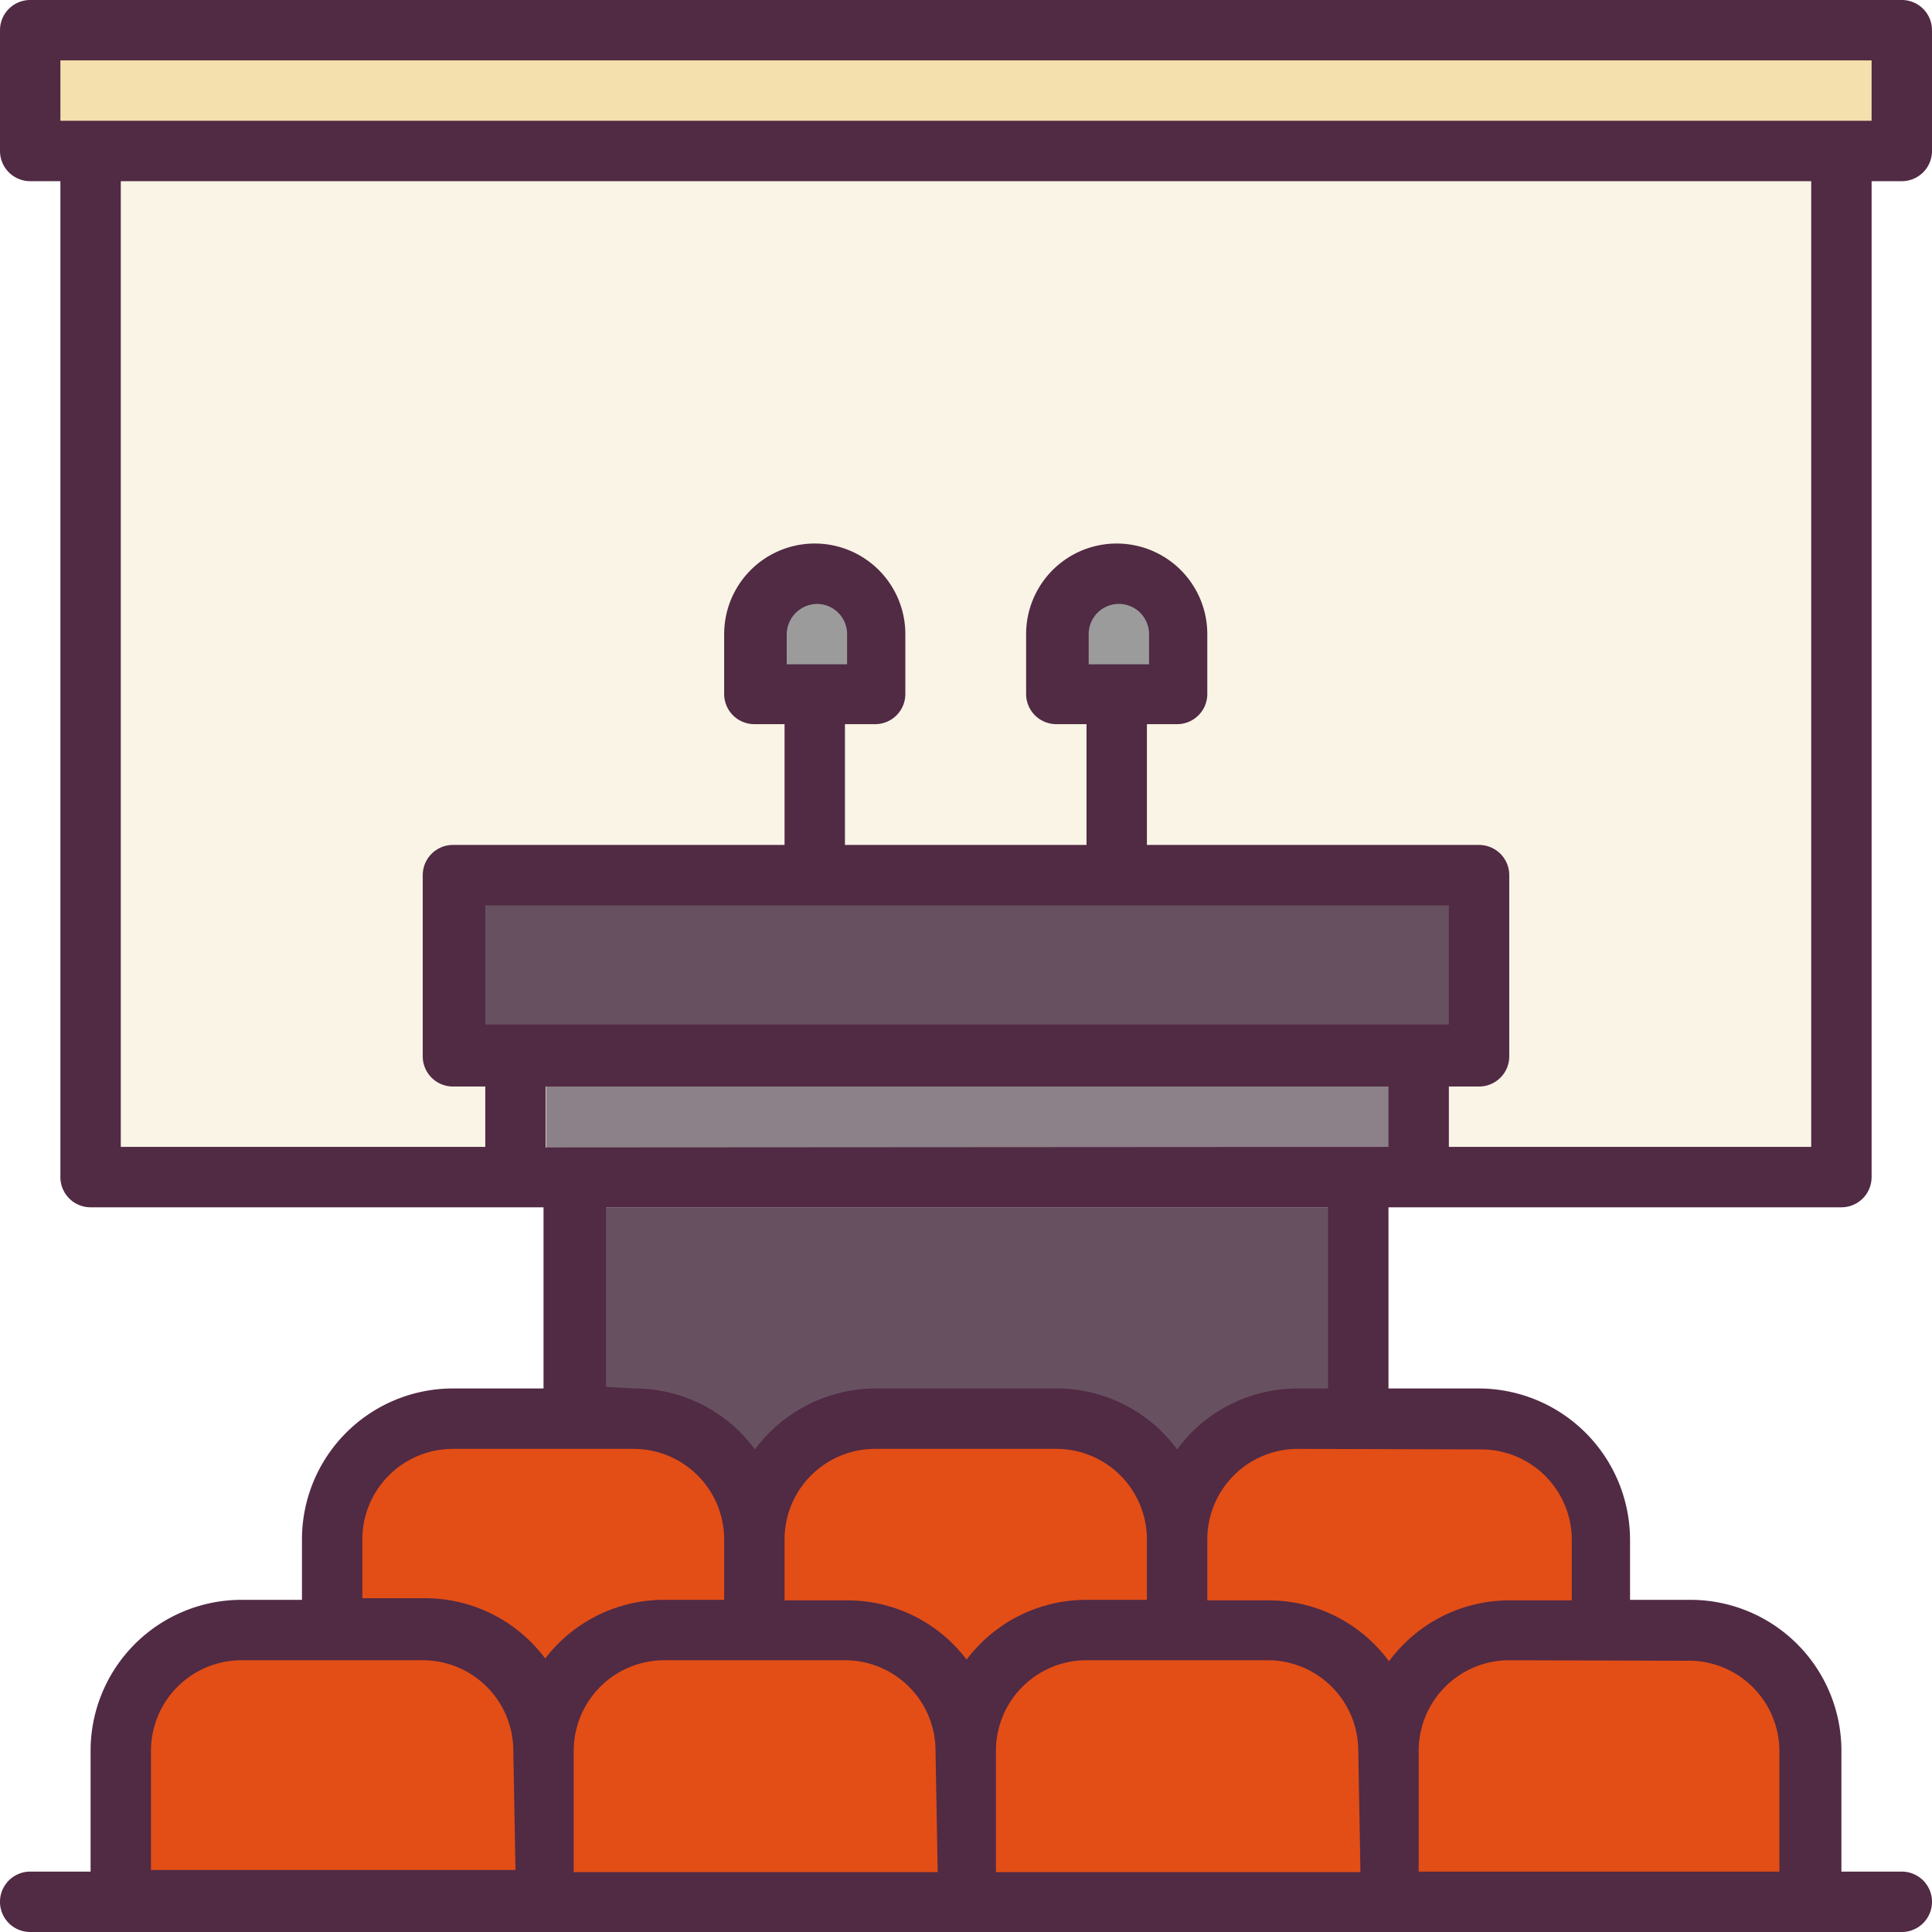 <svg xmlns="http://www.w3.org/2000/svg" viewBox="0 0 35.83 35.83"><defs><style>.cls-1{fill:#f9f4e6;}.cls-2{fill:#675160;}.cls-3{fill:#8c8189;}.cls-4{fill:#f4e0ac;}.cls-5{fill:#9b9b9b;}.cls-6{fill:#e24e16;}.cls-7{fill:#512a44;}</style></defs><title>Asset 111</title><g id="Layer_2" data-name="Layer 2"><g id="Layer_1-2" data-name="Layer 1"><rect class="cls-1" x="1.68" y="2.86" width="32.29" height="18.9"/><rect class="cls-2" x="8.96" y="16.01" width="18.52" height="3.62"/><rect class="cls-3" x="10.13" y="19.63" width="16.18" height="2.13"/><rect class="cls-2" x="10.64" y="22.39" width="14.55" height="5.04"/><rect class="cls-4" x="0.53" y="0.51" width="34.88" height="2.34"/><path class="cls-5" d="M19.51,11.76s-.9.83.41,1,2.36,1,2.3-.44S20,9.77,19.51,11.76Z"/><path class="cls-5" d="M13.79,11.76s-.91.83.41,1,2.36,1,2.3-.44S14.24,9.77,13.79,11.76Z"/><path class="cls-6" d="M33.59,35v-3.2a1.81,1.81,0,0,0-1.88-1.54,13.9,13.9,0,0,0-2,0V28.55s-1.11-2.4-2.8-2.4-4.48.19-4.48,1.29-.84-.49-1.68-.8-6.16-.92-6.16.87c-1.33-.37-.65-.93-2.19-1s-5.64-.31-6.2,1.42a5.27,5.27,0,0,0,0,2l-1.93.12s-2.25.62-2,1.85a12.66,12.66,0,0,1,0,3.27Z"/><path class="cls-7" d="M26.31,22.39h7.84a.56.56,0,0,0,.56-.56V3.36h.56a.56.56,0,0,0,.56-.56V.56A.56.56,0,0,0,35.27,0H.56A.56.56,0,0,0,0,.56V2.8a.56.56,0,0,0,.56.56h.56V21.83a.56.56,0,0,0,.56.56h8.4v3.36H8.4a2.8,2.8,0,0,0-2.8,2.8v1.12H4.48a2.8,2.8,0,0,0-2.8,2.8v2.24H.56a.56.56,0,1,0,0,1.12H35.27a.56.56,0,1,0,0-1.12H34.15V32.47a2.8,2.8,0,0,0-2.8-2.8H30.23V28.55a2.81,2.81,0,0,0-2.8-2.8H25.75V22.39ZM1.12,2.24V1.12H34.71V2.24ZM9,21.27H2.24V3.36H33.59V21.27H26.87V20.15h.56a.56.56,0,0,0,.56-.56V16.23a.56.56,0,0,0-.56-.56H21.27V13.43h.56a.56.56,0,0,0,.56-.55V11.76a1.68,1.68,0,1,0-3.36,0v1.12a.56.56,0,0,0,.56.55h.56v2.24H15.67V13.43h.56a.56.56,0,0,0,.56-.55V11.76a1.68,1.68,0,1,0-3.36,0v1.12a.56.56,0,0,0,.56.55h.56v2.24H8.4a.56.56,0,0,0-.56.56v3.36a.56.56,0,0,0,.56.56H9Zm11.19-8.95v-.56a.56.56,0,0,1,1.12,0v.56Zm-5.6,0v-.56a.57.57,0,0,1,.56-.56.56.56,0,0,1,.56.56v.56ZM9,19V16.79H26.87V19Zm.56,15.68H2.8V32.47a1.68,1.68,0,0,1,1.68-1.68H7.84a1.68,1.68,0,0,1,1.68,1.68Zm.56-3.91a2.78,2.78,0,0,0-2.24-1.13H6.72V28.55A1.68,1.68,0,0,1,8.4,26.87h3.36a1.68,1.68,0,0,1,1.67,1.68v1.12H12.32A2.77,2.77,0,0,0,10.08,30.8Zm1.12-5.05V22.39H24.63v3.36h-.56a2.77,2.77,0,0,0-2.24,1.13,2.77,2.77,0,0,0-2.24-1.13H16.23A2.8,2.8,0,0,0,14,26.88a2.77,2.77,0,0,0-2.23-1.13Zm6.15,9H10.64V32.47a1.68,1.68,0,0,1,1.68-1.68h3.35a1.68,1.68,0,0,1,1.68,1.68Zm.56-3.91a2.77,2.77,0,0,0-2.24-1.13H14.55V28.55a1.68,1.68,0,0,1,1.68-1.68h3.36a1.68,1.68,0,0,1,1.68,1.68v1.12H20.15A2.78,2.78,0,0,0,17.91,30.8Zm7.28,3.91H18.47V32.47a1.68,1.68,0,0,1,1.68-1.68h3.36a1.68,1.68,0,0,1,1.68,1.68Zm6.16-3.92A1.68,1.68,0,0,1,33,32.47v2.24H26.31V32.47A1.68,1.68,0,0,1,28,30.79Zm-3.92-3.92a1.68,1.68,0,0,1,1.68,1.68v1.12H28a2.77,2.77,0,0,0-2.24,1.13,2.77,2.77,0,0,0-2.24-1.13H22.39V28.55a1.68,1.68,0,0,1,1.68-1.68Zm-17.35-5.6V20.15H25.75v1.12Z"/></g></g></svg>